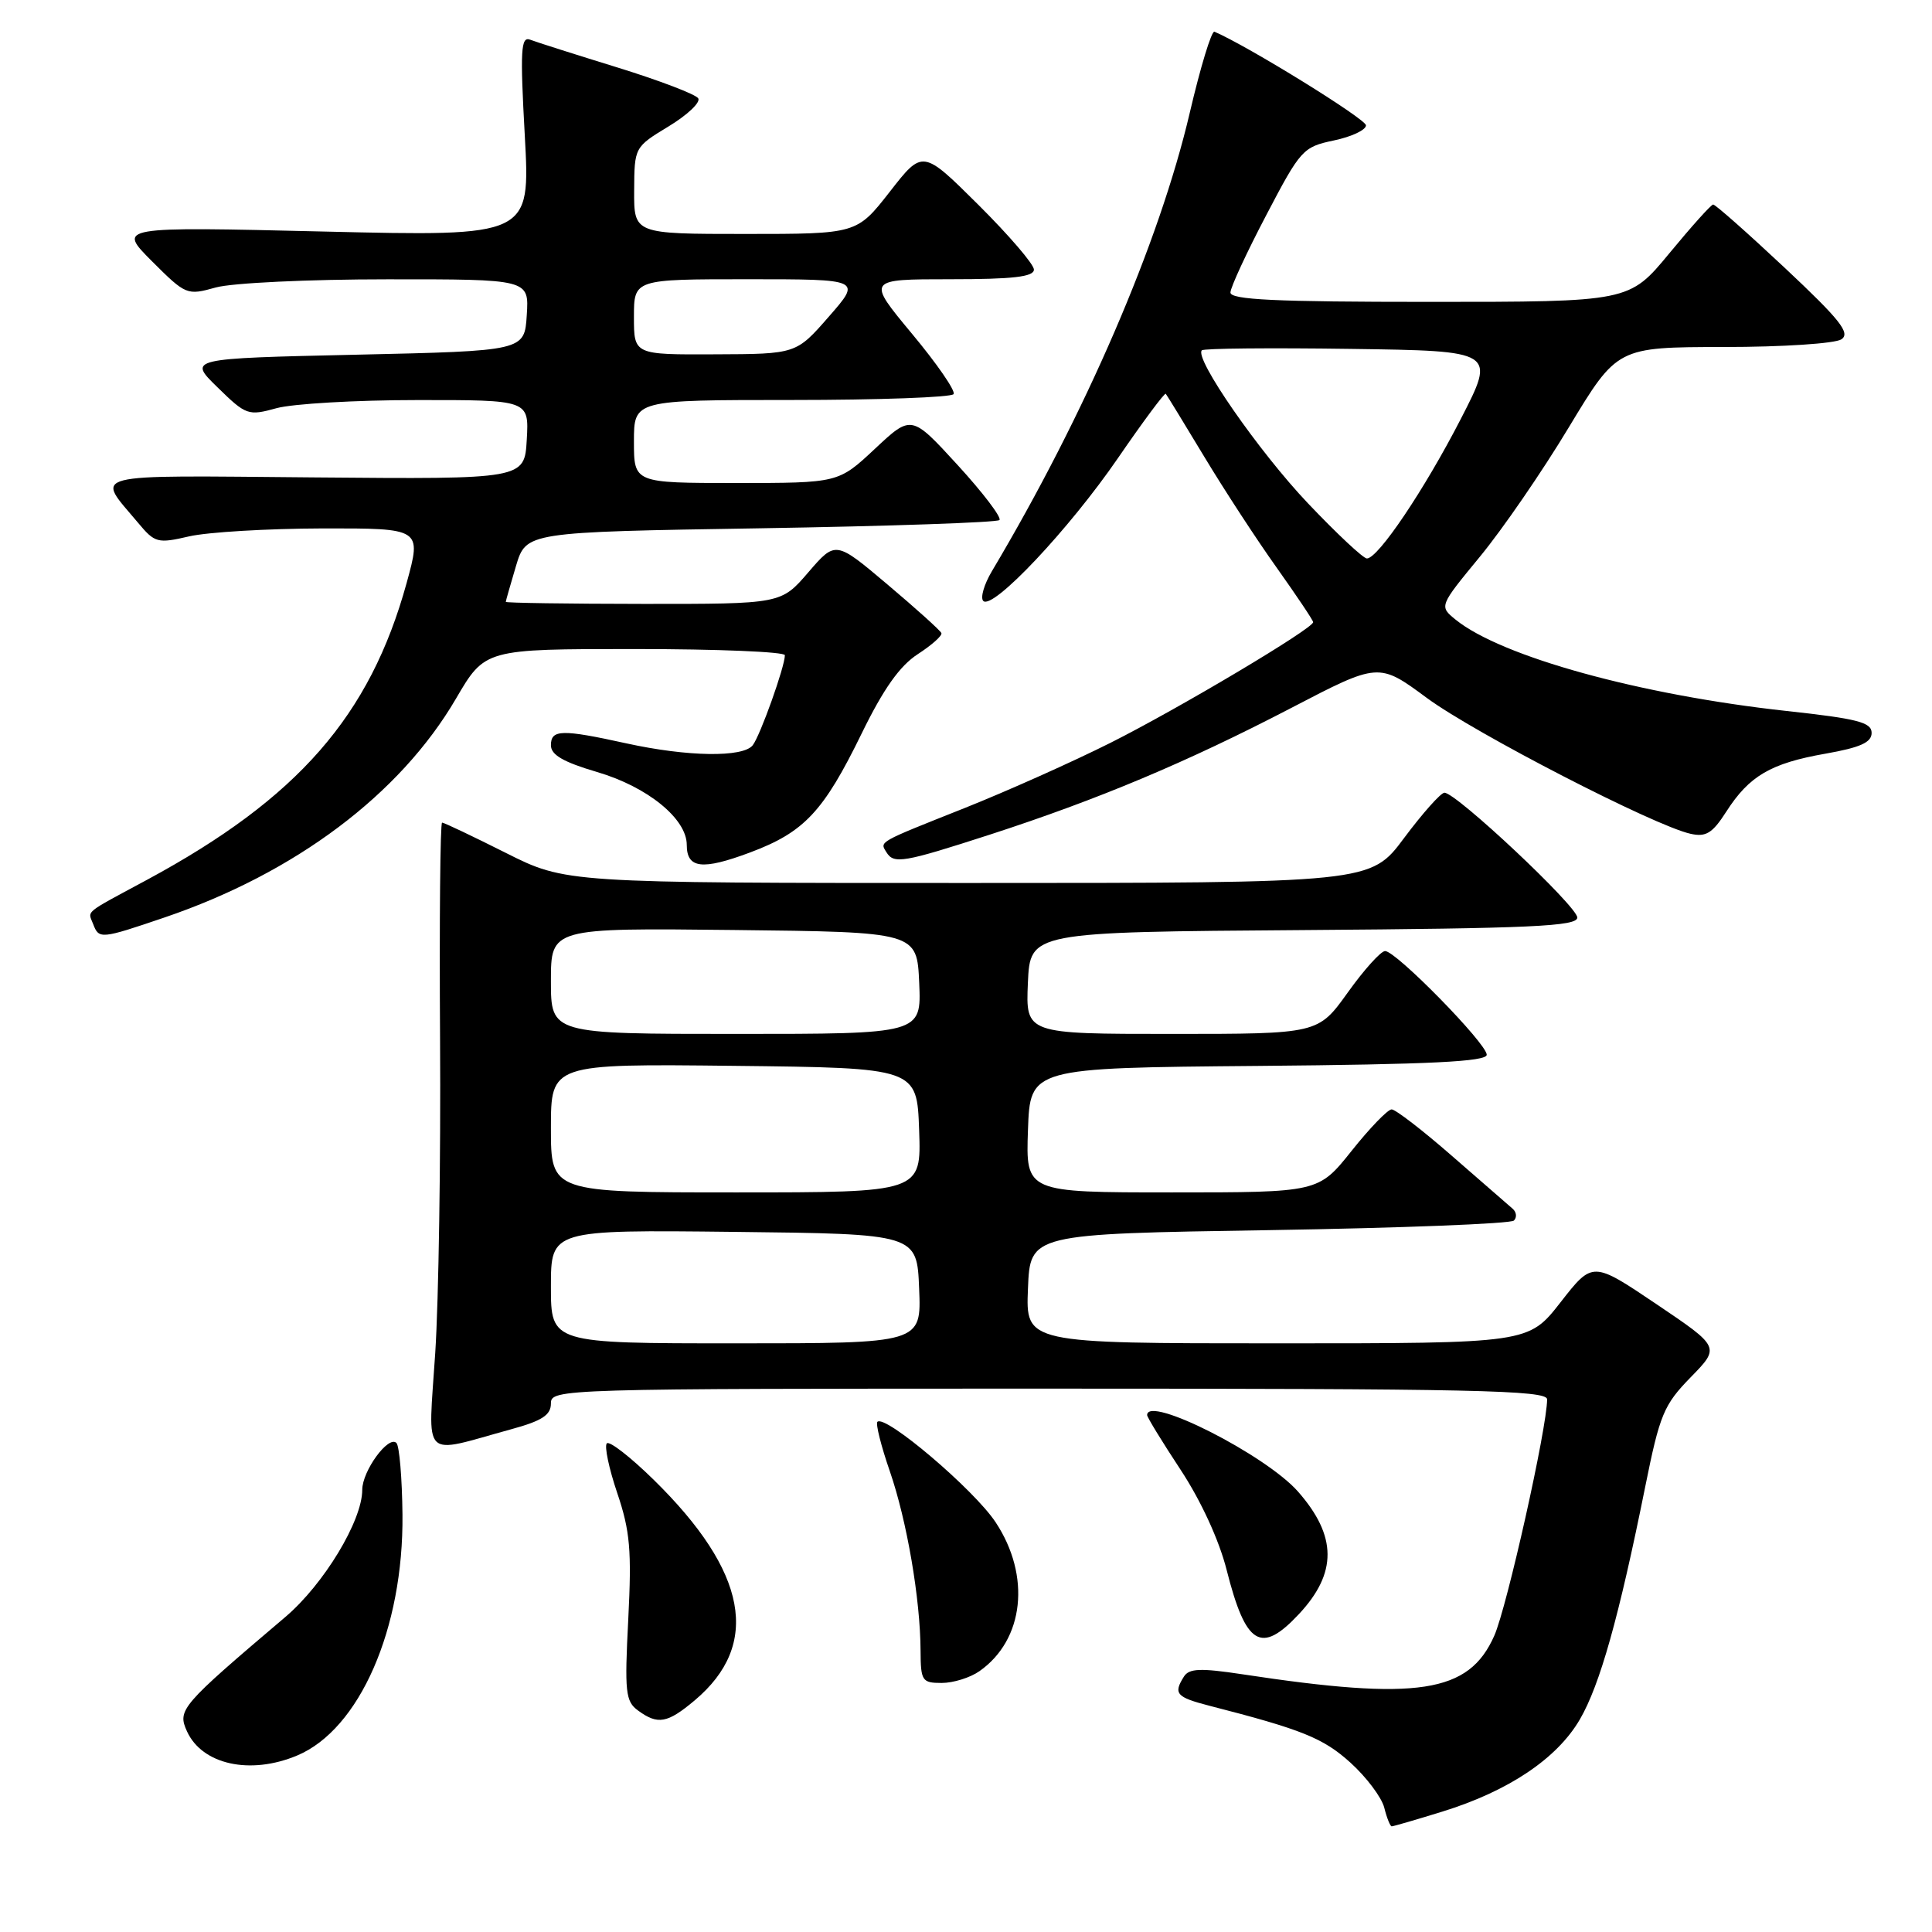 <?xml version="1.0" encoding="UTF-8" standalone="no"?>
<!DOCTYPE svg PUBLIC "-//W3C//DTD SVG 1.1//EN" "http://www.w3.org/Graphics/SVG/1.1/DTD/svg11.dtd" >
<svg xmlns="http://www.w3.org/2000/svg" xmlns:xlink="http://www.w3.org/1999/xlink" version="1.1" viewBox="0 0 256 256">
 <g >
 <path fill="currentColor"
d=" M 191.14 240.04 C 199.89 237.33 206.32 233.02 209.34 227.83 C 212.00 223.26 214.52 214.29 218.00 197.00 C 219.93 187.41 220.46 186.15 224.02 182.50 C 227.93 178.50 227.93 178.50 219.48 172.80 C 211.03 167.11 211.03 167.11 206.78 172.56 C 202.53 178.00 202.53 178.00 169.22 178.00 C 135.91 178.00 135.91 178.00 136.21 170.75 C 136.50 163.50 136.50 163.50 168.17 163.00 C 185.59 162.72 200.18 162.15 200.60 161.73 C 201.02 161.31 200.95 160.61 200.43 160.16 C 199.92 159.72 196.31 156.58 192.41 153.18 C 188.52 149.78 184.91 147.00 184.40 147.00 C 183.89 147.00 181.50 149.47 179.09 152.50 C 174.70 158.00 174.70 158.00 155.31 158.00 C 135.92 158.00 135.92 158.00 136.21 149.75 C 136.50 141.50 136.50 141.50 166.75 141.24 C 189.58 141.04 197.00 140.67 197.00 139.76 C 197.00 138.28 184.96 125.99 183.53 126.02 C 182.96 126.03 180.73 128.51 178.58 131.52 C 174.65 137.00 174.65 137.00 155.28 137.00 C 135.91 137.00 135.91 137.00 136.20 130.25 C 136.50 123.50 136.50 123.50 172.75 123.24 C 202.95 123.02 209.00 122.74 209.00 121.58 C 209.00 120.10 192.89 104.97 191.39 105.04 C 190.90 105.06 188.50 107.76 186.05 111.04 C 181.61 117.00 181.61 117.00 128.28 117.00 C 74.96 117.00 74.96 117.00 67.00 113.00 C 62.62 110.80 58.84 109.00 58.58 109.00 C 58.33 109.00 58.21 121.94 58.31 137.75 C 58.41 153.56 58.13 172.25 57.67 179.29 C 56.73 193.77 55.67 192.70 67.75 189.38 C 71.82 188.27 73.00 187.50 73.00 185.97 C 73.00 184.03 73.98 184.00 139.00 184.00 C 195.33 184.00 205.00 184.21 205.00 185.42 C 205.00 189.16 199.69 212.92 198.00 216.74 C 194.63 224.36 187.89 225.39 164.62 221.85 C 159.07 221.01 157.57 221.07 156.88 222.15 C 155.45 224.42 155.85 224.88 160.25 226.02 C 172.53 229.17 175.33 230.30 178.94 233.56 C 181.06 235.48 183.07 238.16 183.42 239.52 C 183.76 240.89 184.21 242.00 184.41 242.00 C 184.62 242.00 187.65 241.12 191.14 240.04 Z  M 39.36 232.62 C 47.64 229.16 53.48 215.80 53.33 200.70 C 53.28 195.86 52.92 191.59 52.53 191.20 C 51.47 190.15 48.00 194.91 48.00 197.41 C 48.00 201.51 42.91 209.92 37.82 214.25 C 23.91 226.06 23.48 226.56 24.78 229.42 C 26.79 233.82 33.15 235.22 39.36 232.62 Z  M 92.06 225.30 C 100.85 217.90 99.05 208.26 86.60 196.06 C 83.55 193.07 80.76 190.90 80.41 191.25 C 80.06 191.60 80.68 194.56 81.79 197.84 C 83.49 202.87 83.71 205.43 83.25 214.54 C 82.75 224.22 82.88 225.44 84.54 226.65 C 87.17 228.58 88.43 228.35 92.06 225.30 Z  M 129.78 221.44 C 135.71 217.29 136.63 208.81 131.92 201.70 C 129.05 197.36 117.29 187.38 116.26 188.40 C 116.01 188.66 116.75 191.61 117.91 194.96 C 120.17 201.51 121.95 211.88 121.98 218.75 C 122.00 222.73 122.18 223.00 124.78 223.00 C 126.31 223.00 128.56 222.30 129.78 221.44 Z  M 172.11 213.88 C 177.21 208.43 177.17 203.54 172.00 197.65 C 167.72 192.78 152.00 184.81 152.00 187.51 C 152.00 187.79 154.00 191.06 156.44 194.76 C 159.13 198.85 161.53 204.06 162.53 208.00 C 165.07 218.03 167.08 219.26 172.11 213.88 Z  M 21.80 121.57 C 39.12 115.68 53.00 105.26 60.41 92.59 C 64.26 86.00 64.26 86.00 84.13 86.00 C 95.06 86.00 104.00 86.37 104.00 86.82 C 104.00 88.33 100.73 97.48 99.74 98.75 C 98.45 100.39 91.11 100.28 83.00 98.50 C 74.41 96.61 73.00 96.65 73.00 98.75 C 73.00 100.03 74.65 100.98 79.13 102.30 C 85.80 104.26 91.00 108.49 91.00 111.95 C 91.00 115.09 93.04 115.33 99.38 112.96 C 106.57 110.27 109.12 107.55 114.18 97.18 C 117.06 91.28 119.22 88.23 121.61 86.68 C 123.46 85.48 124.87 84.23 124.74 83.89 C 124.61 83.55 121.40 80.66 117.61 77.46 C 110.72 71.64 110.72 71.64 107.11 75.83 C 103.50 80.03 103.50 80.03 85.25 80.02 C 75.21 80.01 67.01 79.89 67.02 79.75 C 67.02 79.61 67.64 77.47 68.37 75.00 C 69.72 70.50 69.72 70.50 100.78 70.00 C 117.86 69.72 132.10 69.23 132.43 68.91 C 132.75 68.58 130.26 65.30 126.90 61.63 C 120.77 54.94 120.77 54.94 115.93 59.47 C 111.09 64.00 111.09 64.00 97.54 64.00 C 84.00 64.00 84.00 64.00 84.00 58.50 C 84.00 53.00 84.00 53.00 104.94 53.00 C 116.46 53.00 126.10 52.65 126.36 52.22 C 126.63 51.79 124.15 48.19 120.84 44.22 C 114.84 37.00 114.84 37.00 125.92 37.00 C 134.23 37.00 137.00 36.68 137.00 35.72 C 137.00 35.02 133.68 31.16 129.63 27.13 C 122.26 19.81 122.26 19.81 117.90 25.41 C 113.53 31.00 113.53 31.00 98.76 31.00 C 84.00 31.00 84.00 31.00 84.03 25.25 C 84.06 19.51 84.07 19.49 88.59 16.75 C 91.08 15.24 92.85 13.57 92.52 13.03 C 92.19 12.50 87.37 10.66 81.81 8.94 C 76.24 7.22 71.04 5.57 70.25 5.26 C 69.01 4.79 68.91 6.62 69.54 18.02 C 70.27 31.33 70.27 31.33 42.92 30.68 C 15.56 30.03 15.56 30.03 20.13 34.61 C 24.63 39.10 24.77 39.16 28.60 38.09 C 30.76 37.49 40.90 37.01 51.30 37.01 C 70.11 37.00 70.11 37.00 69.80 41.75 C 69.50 46.50 69.50 46.50 47.20 47.00 C 24.90 47.50 24.90 47.50 28.83 51.33 C 32.61 55.03 32.89 55.12 36.63 54.09 C 38.76 53.50 47.16 53.01 55.30 53.01 C 70.10 53.00 70.10 53.00 69.80 58.25 C 69.50 63.50 69.50 63.50 41.72 63.26 C 10.91 63.00 12.67 62.55 18.31 69.29 C 20.52 71.94 20.88 72.04 25.07 71.07 C 27.51 70.51 35.43 70.04 42.69 70.02 C 55.87 70.00 55.87 70.00 53.88 77.25 C 49.02 94.87 39.48 105.78 19.50 116.57 C 10.94 121.18 11.64 120.61 12.35 122.46 C 13.11 124.46 13.37 124.44 21.80 121.57 Z  M 131.17 110.59 C 145.53 105.93 157.33 100.97 171.09 93.81 C 182.69 87.77 182.69 87.77 189.09 92.50 C 195.44 97.17 219.18 109.41 224.00 110.48 C 226.05 110.94 226.90 110.42 228.74 107.55 C 231.78 102.81 234.63 101.14 241.86 99.87 C 246.51 99.05 248.00 98.38 248.00 97.11 C 248.00 95.71 246.12 95.23 236.75 94.21 C 217.35 92.09 198.95 87.02 192.88 82.11 C 190.69 80.33 190.69 80.33 196.09 73.77 C 199.07 70.16 204.38 62.44 207.89 56.60 C 214.29 46.00 214.29 46.00 228.39 45.98 C 236.23 45.98 243.17 45.52 244.00 44.96 C 245.22 44.13 243.83 42.38 236.50 35.50 C 231.55 30.86 227.28 27.08 227.00 27.10 C 226.72 27.12 224.11 30.03 221.19 33.57 C 215.88 40.00 215.88 40.00 189.44 40.00 C 168.94 40.00 163.01 39.72 163.04 38.75 C 163.06 38.06 165.19 33.45 167.79 28.50 C 172.33 19.82 172.65 19.47 176.75 18.61 C 179.09 18.12 181.00 17.22 181.00 16.61 C 181.00 15.77 165.33 6.09 160.92 4.20 C 160.54 4.04 159.07 8.87 157.65 14.94 C 153.62 32.16 143.82 54.87 131.43 75.69 C 130.39 77.44 129.88 79.21 130.29 79.63 C 131.54 80.87 141.68 70.11 148.15 60.68 C 151.48 55.83 154.32 52.01 154.47 52.18 C 154.62 52.36 156.91 56.10 159.56 60.50 C 162.21 64.90 166.54 71.54 169.19 75.25 C 171.83 78.97 174.00 82.20 174.00 82.44 C 174.00 83.28 156.20 93.88 147.16 98.42 C 142.14 100.94 133.42 104.84 127.77 107.09 C 116.20 111.69 116.57 111.49 117.46 112.93 C 118.44 114.52 119.67 114.31 131.17 110.59 Z  M 73.00 170.48 C 73.00 162.96 73.00 162.96 97.25 163.23 C 121.50 163.50 121.50 163.50 121.79 170.75 C 122.09 178.00 122.09 178.00 97.54 178.00 C 73.00 178.00 73.00 178.00 73.00 170.48 Z  M 73.00 149.48 C 73.00 140.96 73.00 140.96 97.25 141.23 C 121.50 141.50 121.50 141.50 121.79 149.75 C 122.08 158.00 122.08 158.00 97.54 158.00 C 73.00 158.00 73.00 158.00 73.00 149.48 Z  M 73.00 129.98 C 73.00 122.96 73.00 122.96 97.25 123.23 C 121.50 123.50 121.50 123.50 121.80 130.25 C 122.09 137.00 122.09 137.00 97.55 137.00 C 73.00 137.00 73.00 137.00 73.00 129.98 Z  M 84.00 42.00 C 84.00 37.00 84.00 37.00 99.08 37.00 C 114.16 37.00 114.16 37.00 109.83 41.95 C 105.50 46.91 105.50 46.91 94.75 46.95 C 84.00 47.00 84.00 47.00 84.00 42.00 Z  M 173.32 66.70 C 166.83 59.87 158.21 47.45 159.25 46.42 C 159.50 46.16 168.37 46.08 178.95 46.23 C 198.20 46.50 198.20 46.50 193.57 55.50 C 188.75 64.87 182.61 74.00 181.12 74.00 C 180.64 74.00 177.14 70.72 173.32 66.70 Z "/>
</g>
</svg>